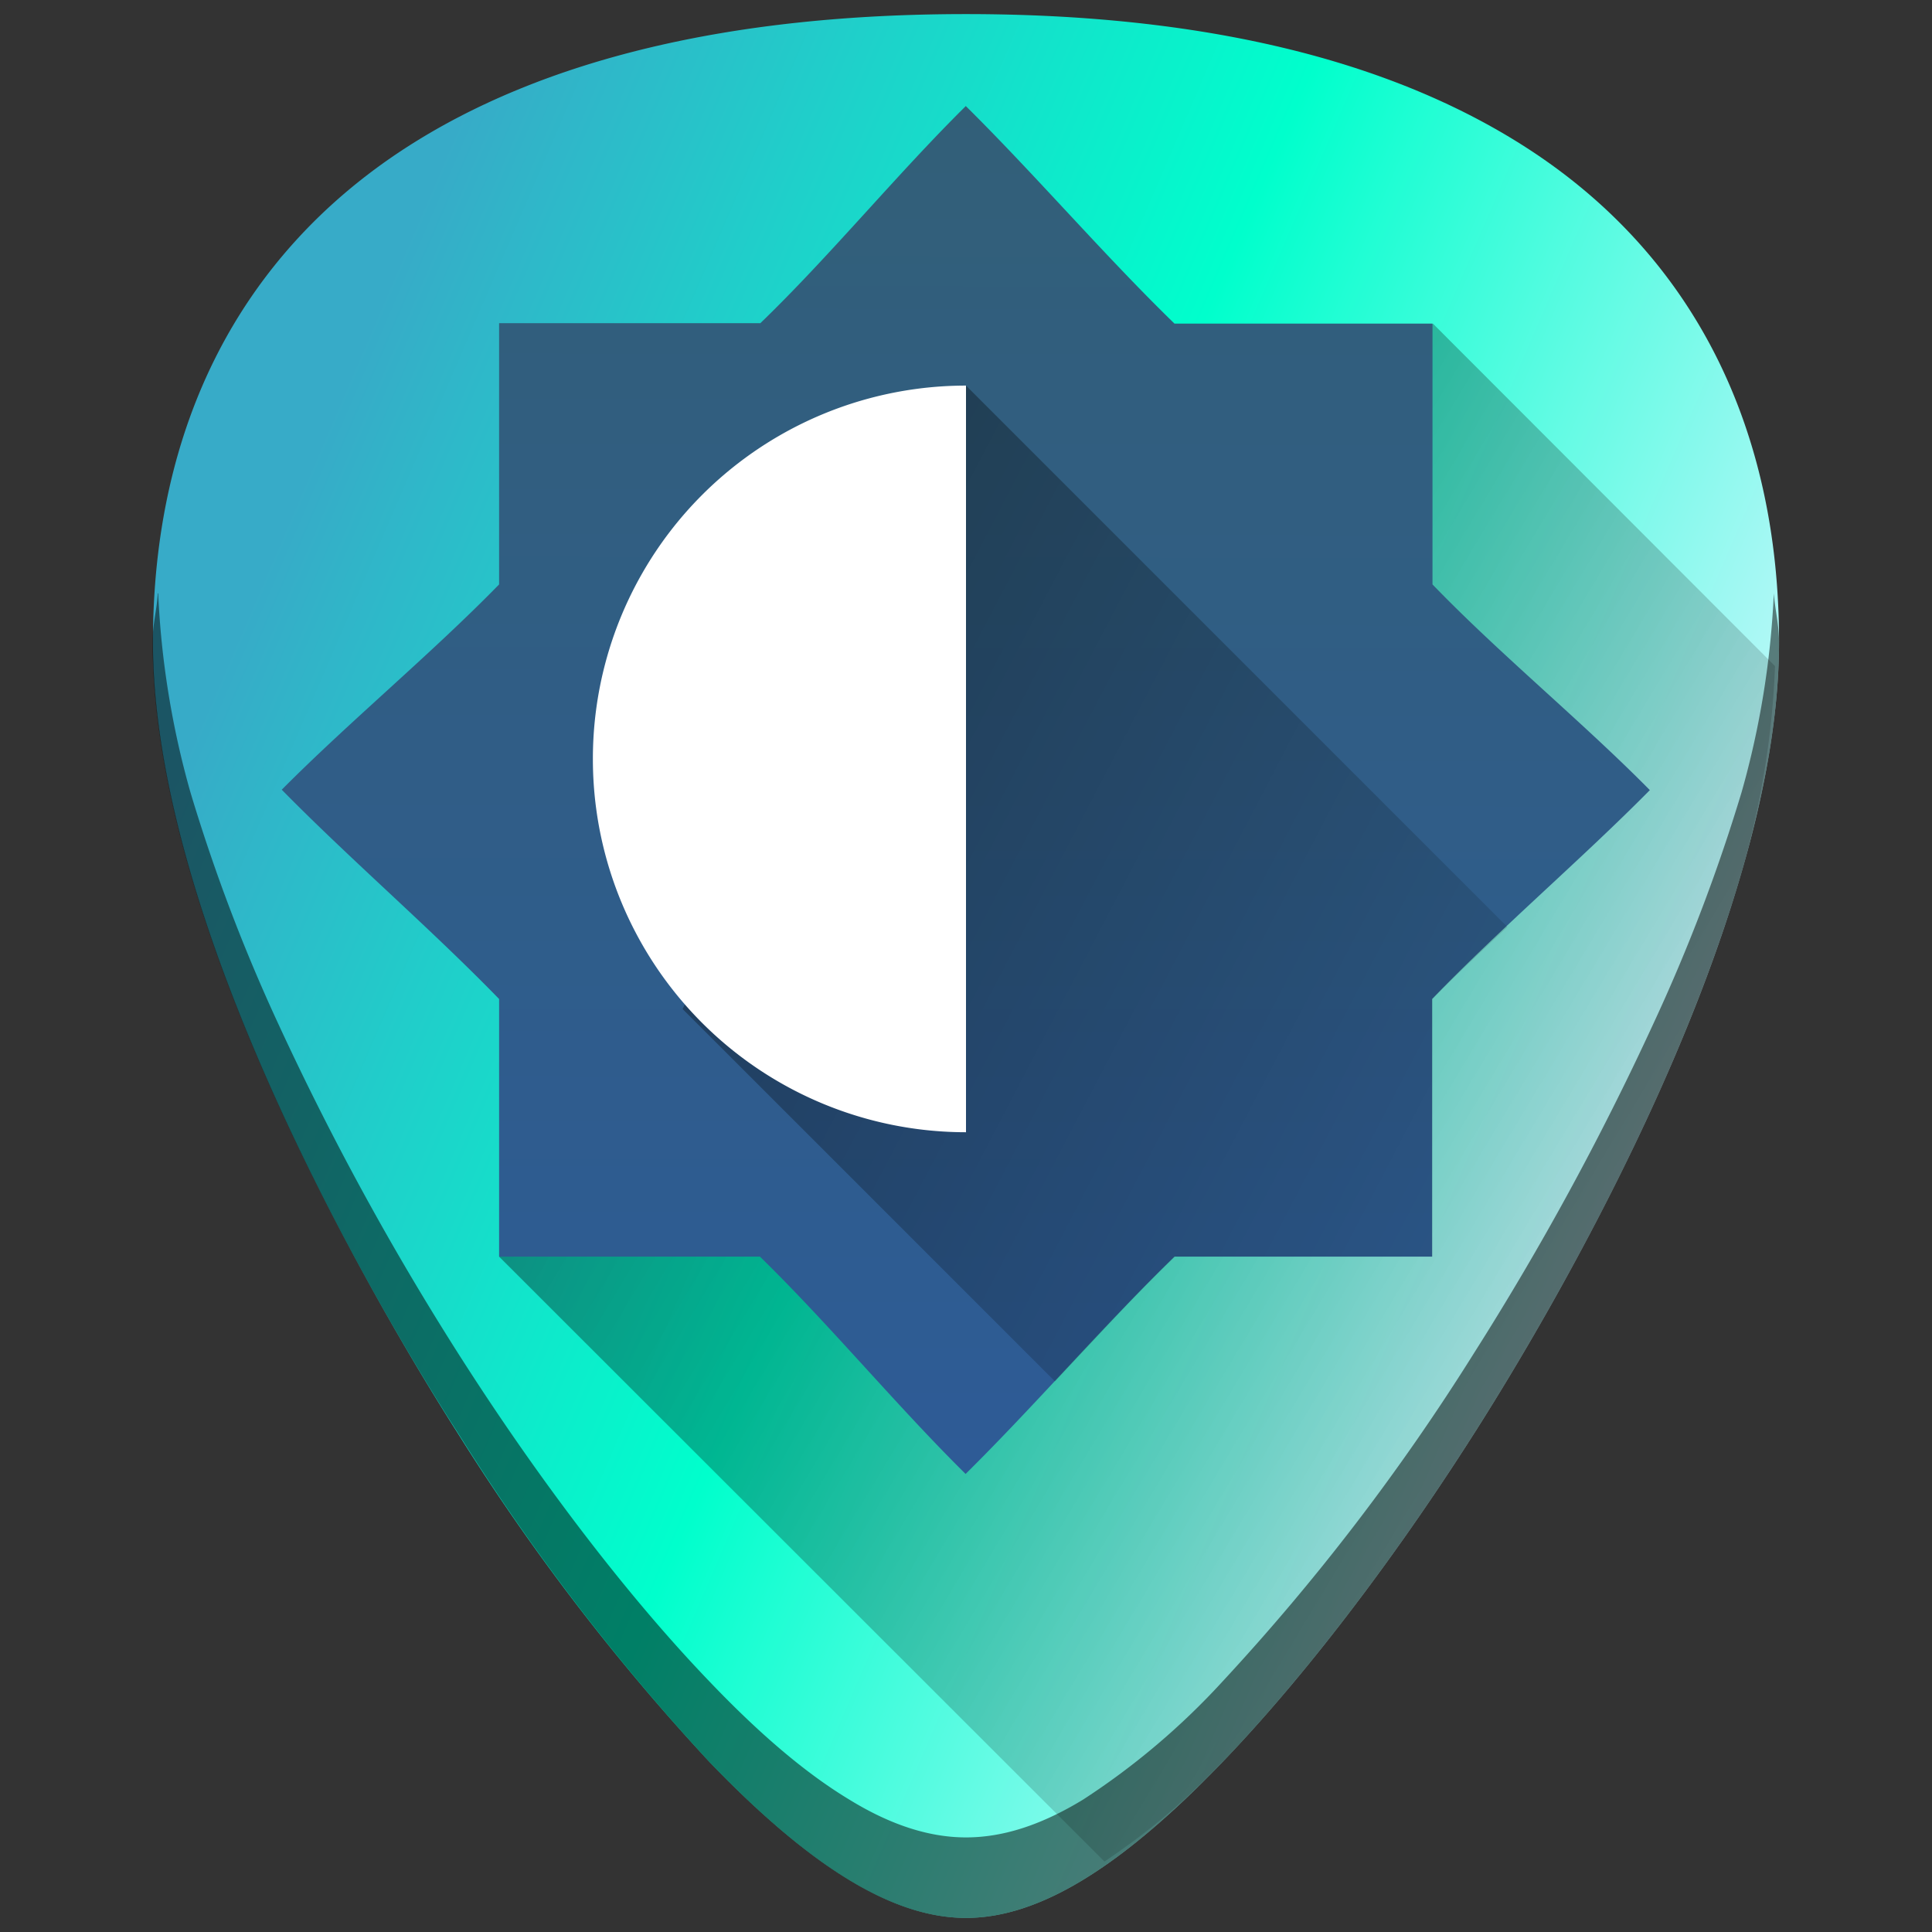 <svg xmlns="http://www.w3.org/2000/svg" xmlns:xlink="http://www.w3.org/1999/xlink" viewBox="0 0 48 48"><rect x="0" y="0" width="48" height="48" fill="#333333" stroke="none"/><defs><linearGradient id="e"><stop offset="0" stop-color="#37abc8"/><stop offset=".49" stop-color="#0fc"/><stop offset="1" stop-color="#d5f6ff"/></linearGradient><linearGradient id="d"><stop offset="0" stop-color="#325f78"/><stop offset="1" stop-color="#2c5aa0"/></linearGradient><linearGradient id="c"><stop offset="0"/><stop offset="1" stop-opacity="0"/></linearGradient><linearGradient id="b"><stop offset="0"/><stop offset="1" stop-opacity="0"/></linearGradient><linearGradient id="a"><stop stop-color="#fff" offset="0"/><stop stop-color="#999" offset=".67"/><stop stop-color="#fff" offset="1"/></linearGradient><linearGradient xlink:href="#b" id="i" gradientUnits="userSpaceOnUse" x1="5.46" y1="9.87" x2="44.86" y2="30.45"/><linearGradient xlink:href="#c" id="g" gradientUnits="userSpaceOnUse" x1="4.67" y1="8.27" x2="50.02" y2="35.6"/><linearGradient xlink:href="#d" id="h" x1="24" y1="2.63" x2="23.94" y2="47.5" gradientUnits="userSpaceOnUse"/><linearGradient xlink:href="#e" id="f" x1="3.71" y1="20.83" x2="39.26" y2="36.12" gradientUnits="userSpaceOnUse"/></defs><path fill="url(#f)" d="M24 .35c-5.83 0-10.52 1.12-13.93 3.33-4.1 2.66-6.27 6.9-6.27 12.27 0 7.23 5.8 16.88 7.58 19.67a54.47 54.47 0 0 0 6.25 8.16c2.54 2.64 4.57 3.87 6.37 3.87 1.8 0 3.83-1.23 6.37-3.87 2-2.08 4.22-4.97 6.25-8.16 1.78-2.79 7.58-12.44 7.58-19.67 0-5.37-2.16-9.62-6.26-12.27C34.52 1.47 29.84.35 24 .35z"/><path d="M27.44 46.25c.92-.62 1.86-1.35 2.93-2.47 2-2.08 4.22-4.97 6.25-8.16.89-1.4 2.79-4.5 4.46-8.17.83-1.83 1.61-3.8 2.19-5.77.5-1.76.77-3.49.83-5.13l-8.5-8.51L12.4 31.22z" opacity=".55" fill="url(#g)"/><path d="M24 2.63c-1.72 1.7-3.37 3.72-5.11 5.4H12.4v6.49c-1.7 1.74-3.7 3.39-5.4 5.1 1.7 1.73 3.7 3.45 5.4 5.2v6.4h6.48c1.74 1.7 3.39 3.7 5.11 5.4 1.72-1.7 3.44-3.7 5.19-5.4h6.4v-6.4c1.7-1.76 3.71-3.47 5.41-5.19-1.7-1.72-3.72-3.37-5.4-5.11V8.04h-6.41c-1.75-1.7-3.47-3.71-5.19-5.41zm0 10a7 7 0 0 0 0 14z" fill="url(#h)"/><path d="M24 9.58l-1.52 3.35-4.54 10-.98 2.14 9.25 9.25c1-1.06 1.97-2.13 2.98-3.1h6.4v-6.4c.58-.6 1.23-1.2 1.86-1.79z" fill="url(#i)" opacity=".52"/><path d="M24 9.58a9.27 9.27 0 0 0-9.27 9.28A9.27 9.27 0 0 0 24 28.13z" fill="#fff"/><path opacity=".5" d="M3.92 14.74c-.02.4-.13.78-.13 1.2 0 7.24 5.81 16.9 7.6 19.68a54.47 54.47 0 0 0 6.24 8.16c2.54 2.64 4.56 3.87 6.37 3.87 1.8 0 3.83-1.23 6.37-3.87 2-2.08 4.22-4.97 6.25-8.16 1.78-2.79 7.58-12.44 7.58-19.67 0-.43-.1-.8-.13-1.21a21.6 21.6 0 0 1-.8 4.94 43.2 43.2 0 0 1-2.2 5.77 69.59 69.59 0 0 1-4.45 8.17 54.46 54.46 0 0 1-6.25 8.16 17.98 17.98 0 0 1-3.46 2.93c-1.05.64-2 .94-2.91.94-.9 0-1.86-.3-2.9-.94-1.06-.64-2.2-1.6-3.47-2.93-2-2.08-4.22-4.97-6.25-8.16a69.6 69.6 0 0 1-4.46-8.17 43.19 43.19 0 0 1-2.19-5.77 21.6 21.6 0 0 1-.8-4.94z"/></svg>